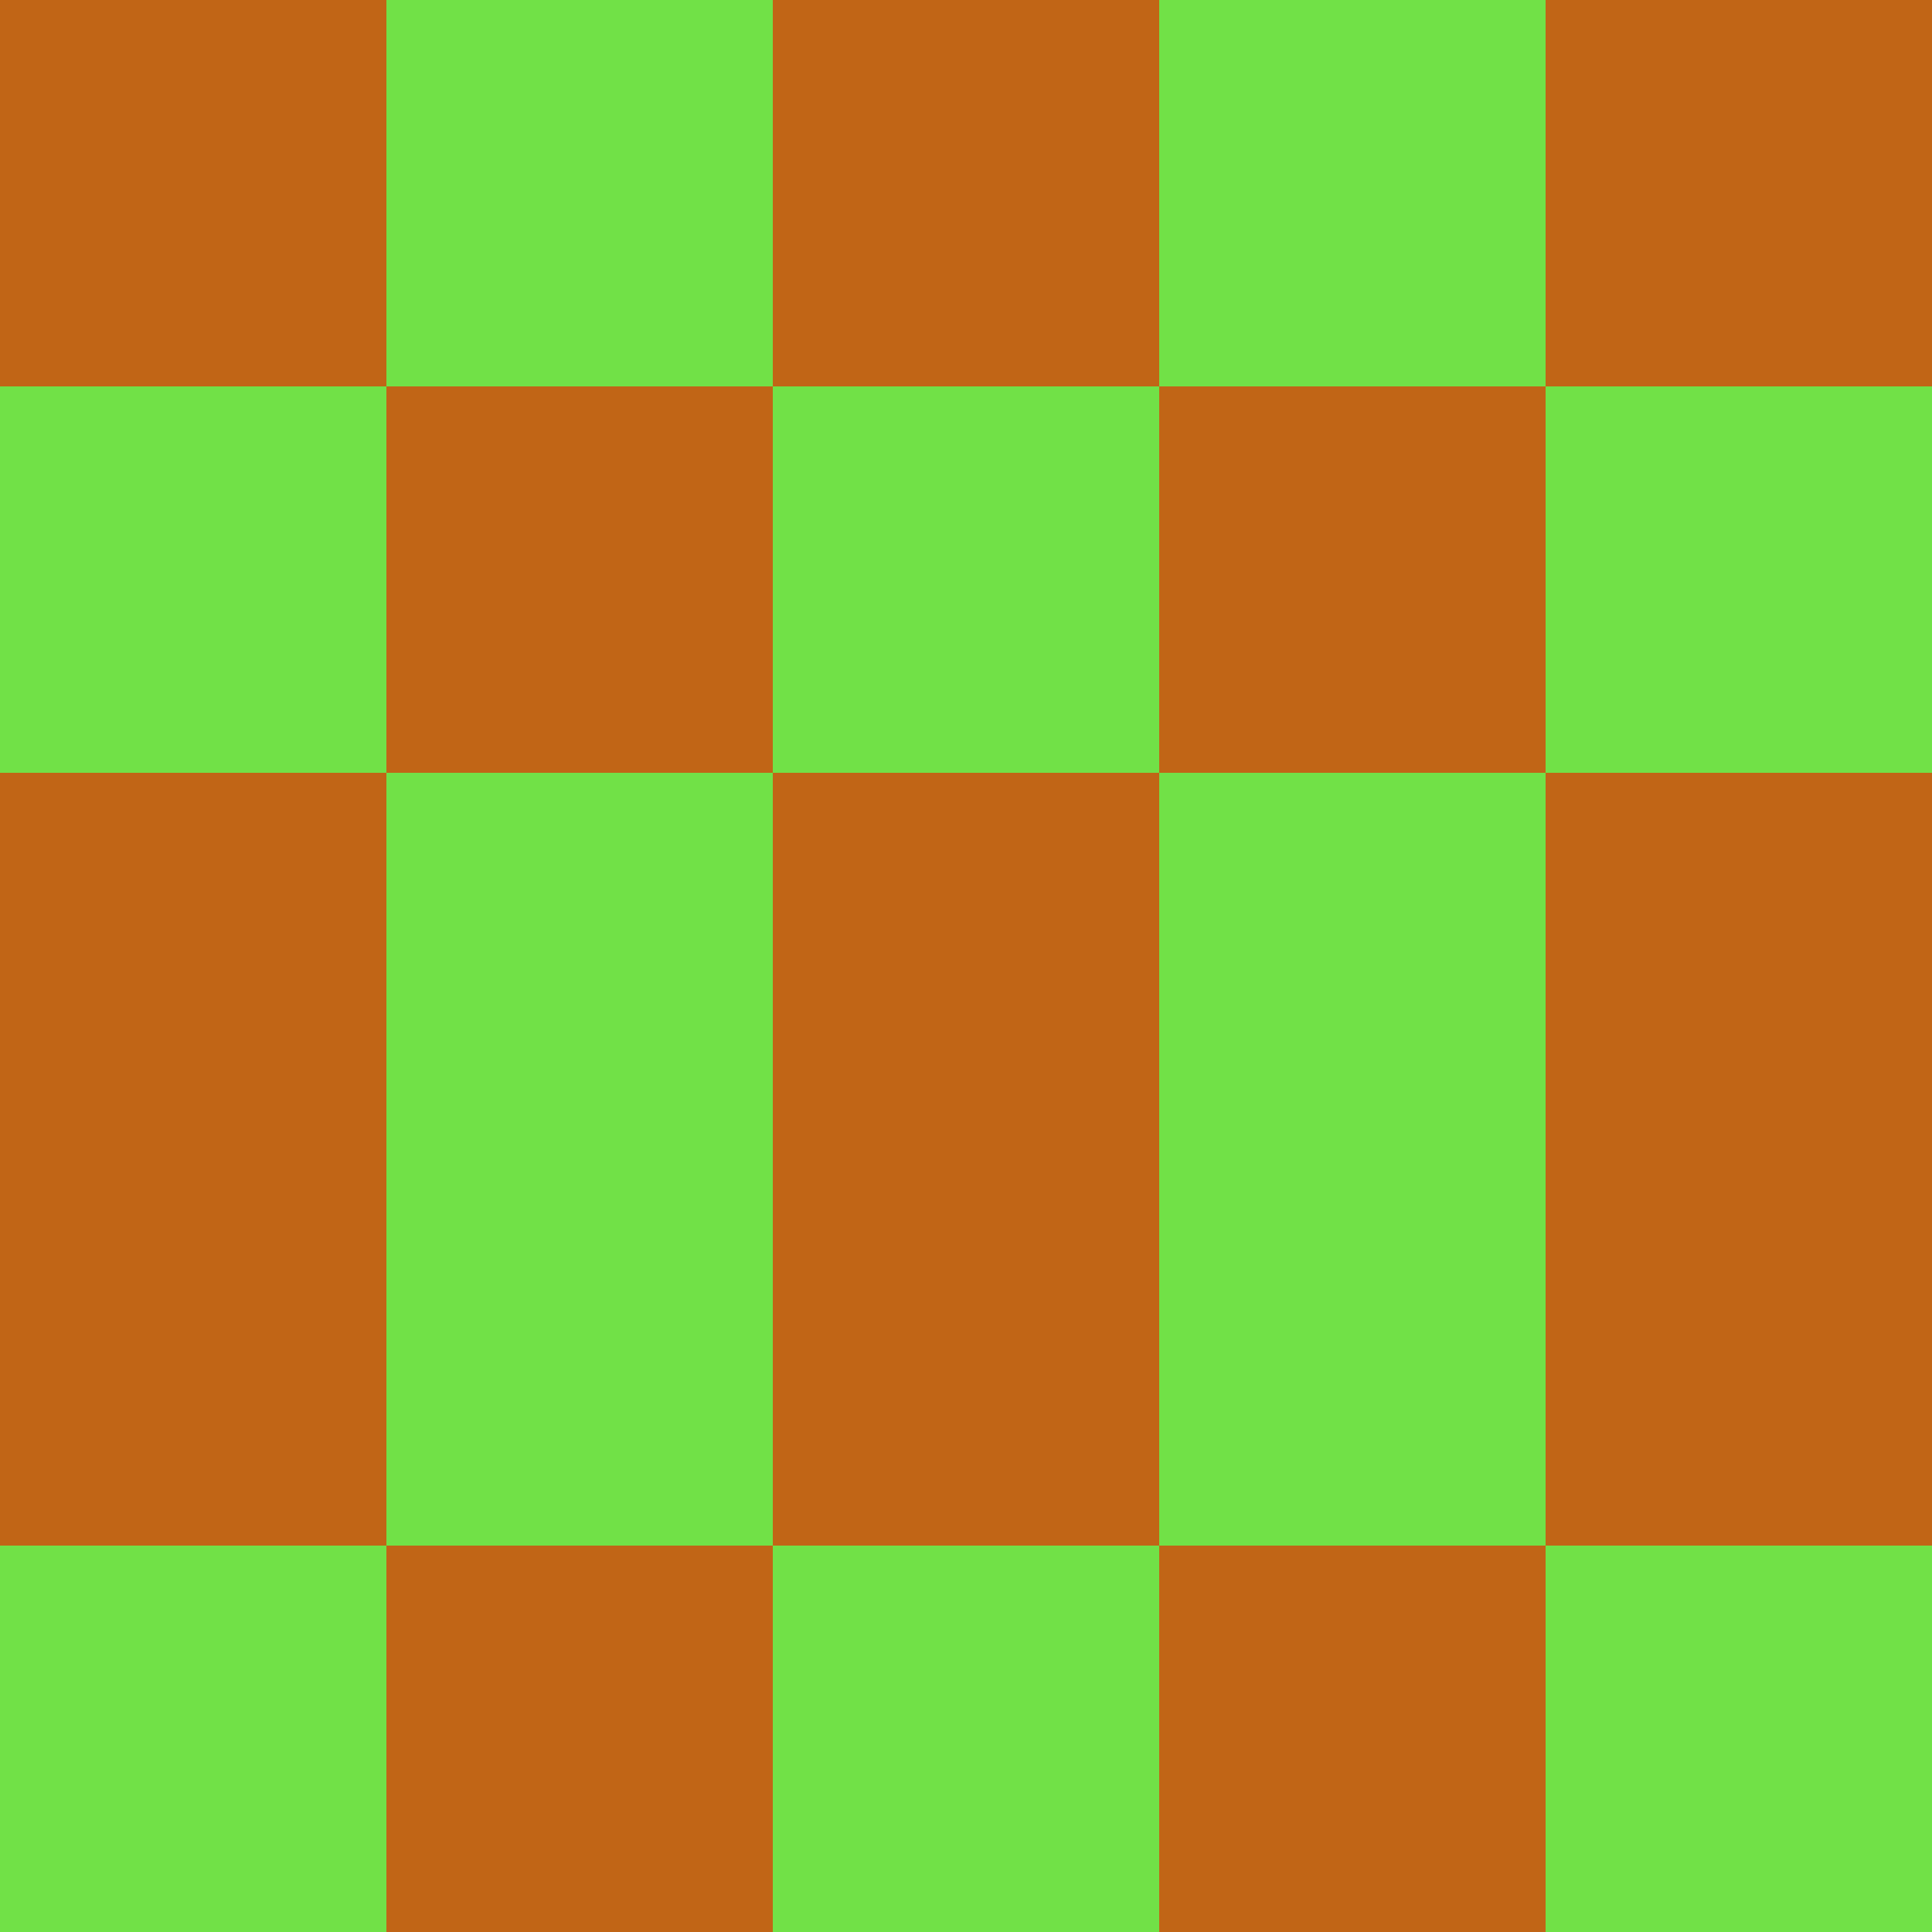 <?xml version="1.0" encoding="utf-8"?>
<!DOCTYPE svg PUBLIC "-//W3C//DTD SVG 20010904//EN"
        "http://www.w3.org/TR/2001/REC-SVG-20010904/DTD/svg10.dtd">

<svg width="400" height="400" viewBox="0 0 5 5"
    xmlns="http://www.w3.org/2000/svg"
    xmlns:xlink="http://www.w3.org/1999/xlink">
            <rect x="0" y="0" width="1" height="1" fill="#C16516" />
        <rect x="0" y="1" width="1" height="1" fill="#71E147" />
        <rect x="0" y="2" width="1" height="1" fill="#C16516" />
        <rect x="0" y="3" width="1" height="1" fill="#C16516" />
        <rect x="0" y="4" width="1" height="1" fill="#71E147" />
                <rect x="1" y="0" width="1" height="1" fill="#71E147" />
        <rect x="1" y="1" width="1" height="1" fill="#C16516" />
        <rect x="1" y="2" width="1" height="1" fill="#71E147" />
        <rect x="1" y="3" width="1" height="1" fill="#71E147" />
        <rect x="1" y="4" width="1" height="1" fill="#C16516" />
                <rect x="2" y="0" width="1" height="1" fill="#C16516" />
        <rect x="2" y="1" width="1" height="1" fill="#71E147" />
        <rect x="2" y="2" width="1" height="1" fill="#C16516" />
        <rect x="2" y="3" width="1" height="1" fill="#C16516" />
        <rect x="2" y="4" width="1" height="1" fill="#71E147" />
                <rect x="3" y="0" width="1" height="1" fill="#71E147" />
        <rect x="3" y="1" width="1" height="1" fill="#C16516" />
        <rect x="3" y="2" width="1" height="1" fill="#71E147" />
        <rect x="3" y="3" width="1" height="1" fill="#71E147" />
        <rect x="3" y="4" width="1" height="1" fill="#C16516" />
                <rect x="4" y="0" width="1" height="1" fill="#C16516" />
        <rect x="4" y="1" width="1" height="1" fill="#71E147" />
        <rect x="4" y="2" width="1" height="1" fill="#C16516" />
        <rect x="4" y="3" width="1" height="1" fill="#C16516" />
        <rect x="4" y="4" width="1" height="1" fill="#71E147" />
        
</svg>


